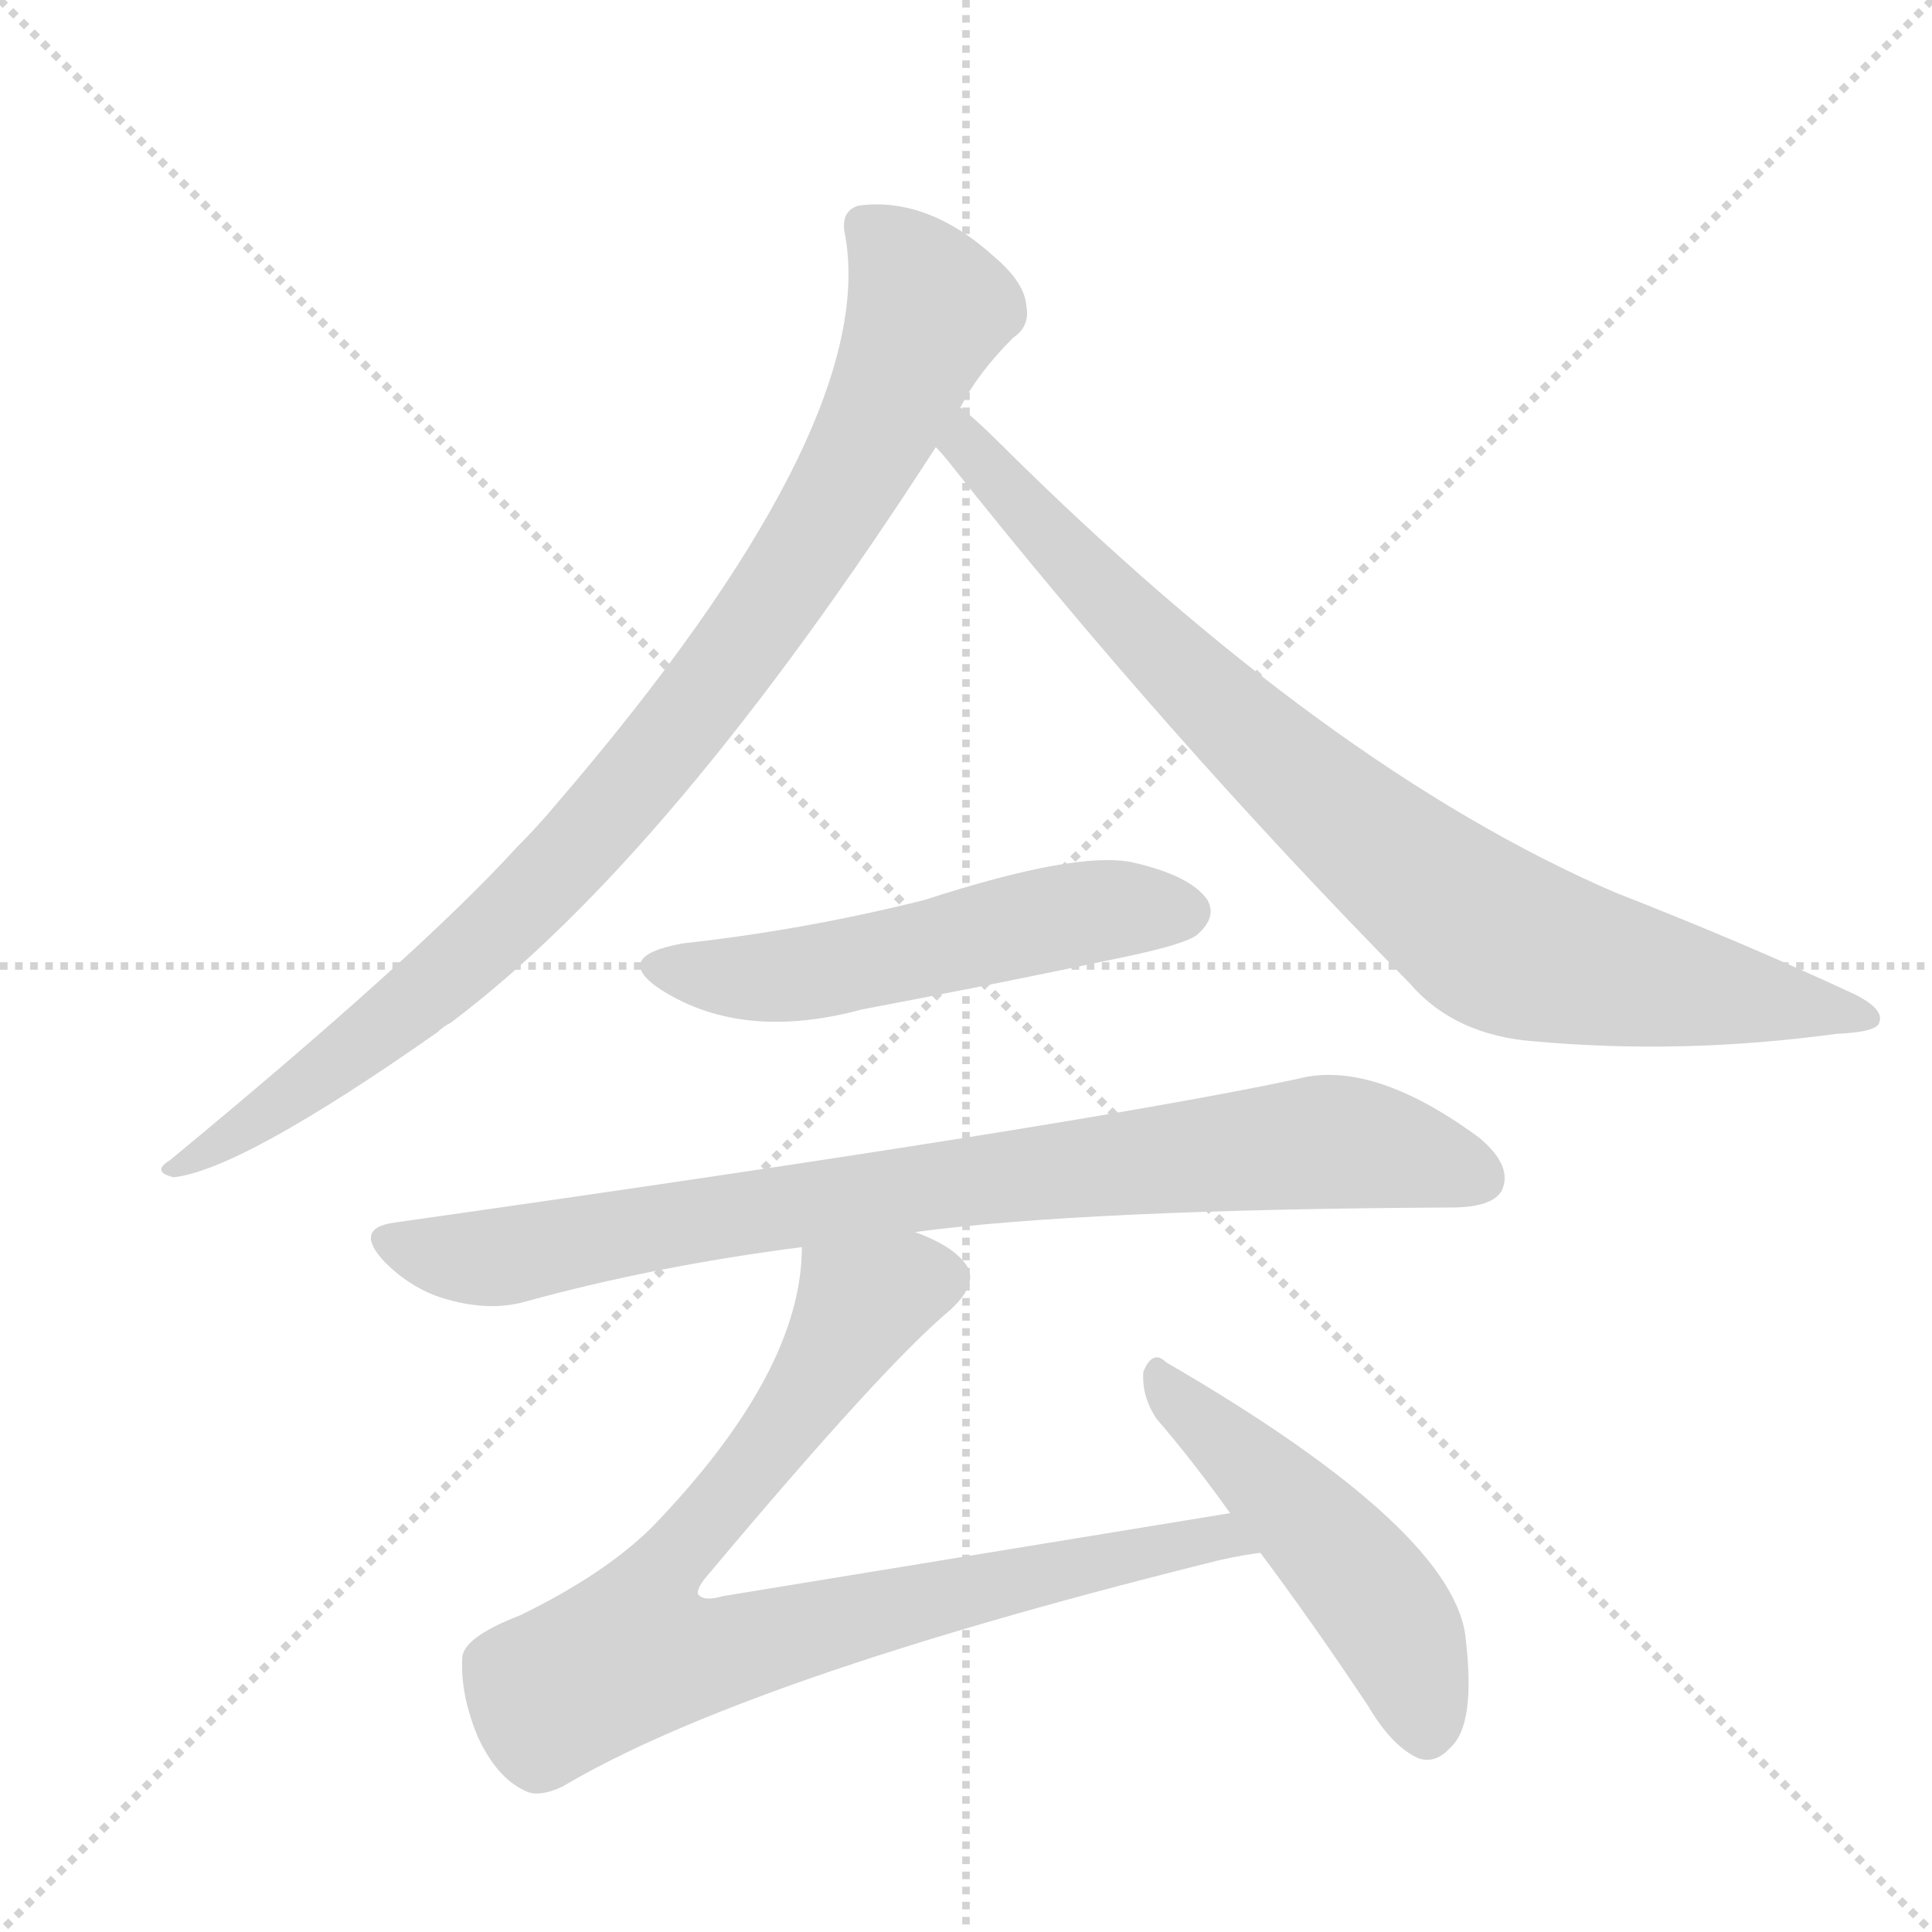 <svg version="1.1" viewBox="0 0 1024 1024" xmlns="http://www.w3.org/2000/svg">
  <g stroke="lightgray" stroke-dasharray="1,1" stroke-width="1" transform="scale(4, 4)">
    <line x1="0" y1="0" x2="256" y2="256"></line>
    <line x1="256" y1="0" x2="0" y2="256"></line>
    <line x1="128" y1="0" x2="128" y2="256"></line>
    <line x1="0" y1="128" x2="256" y2="128"></line>
  </g>
  <g transform="scale(1, -1) translate(0, -848)">
    <style type="text/css">
      
        @keyframes keyframes0 {
          from {
            stroke: blue;
            stroke-dashoffset: 927;
            stroke-width: 128;
          }
          75% {
            animation-timing-function: step-end;
            stroke: blue;
            stroke-dashoffset: 0;
            stroke-width: 128;
          }
          to {
            stroke: black;
            stroke-width: 1024;
          }
        }
        #make-me-a-hanzi-animation-0 {
          animation: keyframes0 1.004s both;
          animation-delay: 0s;
          animation-timing-function: linear;
        }
      
        @keyframes keyframes1 {
          from {
            stroke: blue;
            stroke-dashoffset: 854;
            stroke-width: 128;
          }
          74% {
            animation-timing-function: step-end;
            stroke: blue;
            stroke-dashoffset: 0;
            stroke-width: 128;
          }
          to {
            stroke: black;
            stroke-width: 1024;
          }
        }
        #make-me-a-hanzi-animation-1 {
          animation: keyframes1 0.945s both;
          animation-delay: 1.004s;
          animation-timing-function: linear;
        }
      
        @keyframes keyframes2 {
          from {
            stroke: blue;
            stroke-dashoffset: 535;
            stroke-width: 128;
          }
          64% {
            animation-timing-function: step-end;
            stroke: blue;
            stroke-dashoffset: 0;
            stroke-width: 128;
          }
          to {
            stroke: black;
            stroke-width: 1024;
          }
        }
        #make-me-a-hanzi-animation-2 {
          animation: keyframes2 0.685s both;
          animation-delay: 1.949s;
          animation-timing-function: linear;
        }
      
        @keyframes keyframes3 {
          from {
            stroke: blue;
            stroke-dashoffset: 840;
            stroke-width: 128;
          }
          73% {
            animation-timing-function: step-end;
            stroke: blue;
            stroke-dashoffset: 0;
            stroke-width: 128;
          }
          to {
            stroke: black;
            stroke-width: 1024;
          }
        }
        #make-me-a-hanzi-animation-3 {
          animation: keyframes3 0.934s both;
          animation-delay: 2.635s;
          animation-timing-function: linear;
        }
      
        @keyframes keyframes4 {
          from {
            stroke: blue;
            stroke-dashoffset: 856;
            stroke-width: 128;
          }
          74% {
            animation-timing-function: step-end;
            stroke: blue;
            stroke-dashoffset: 0;
            stroke-width: 128;
          }
          to {
            stroke: black;
            stroke-width: 1024;
          }
        }
        #make-me-a-hanzi-animation-4 {
          animation: keyframes4 0.947s both;
          animation-delay: 3.568s;
          animation-timing-function: linear;
        }
      
        @keyframes keyframes5 {
          from {
            stroke: blue;
            stroke-dashoffset: 493;
            stroke-width: 128;
          }
          62% {
            animation-timing-function: step-end;
            stroke: blue;
            stroke-dashoffset: 0;
            stroke-width: 128;
          }
          to {
            stroke: black;
            stroke-width: 1024;
          }
        }
        #make-me-a-hanzi-animation-5 {
          animation: keyframes5 0.651s both;
          animation-delay: 4.515s;
          animation-timing-function: linear;
        }
      
    </style>
    
      <path d="M 509 632 Q 518 650 537 669 Q 546 675 544 686 Q 543 698 528 711 Q 492 744 455 739 Q 445 736 448 723 Q 466 621 295 422 Q 285 410 274 399 Q 222 342 90 233 Q 80 227 92 224 Q 128 228 232 301 Q 235 304 239 306 Q 356 394 496 611 L 509 632 Z" fill="lightgray"></path>
    
      <path d="M 496 611 Q 499 608 503 603 Q 618 458 747 327 Q 771 299 814 296 Q 892 289 973 300 Q 995 301 996 306 Q 999 313 983 321 Q 925 348 856 375 Q 703 441 530 613 Q 517 626 509 632 C 486 652 477 634 496 611 Z" fill="lightgray"></path>
    
      <path d="M 362 348 Q 323 341 351 323 Q 394 296 457 313 Q 526 326 597 341 Q 630 348 635 353 Q 645 362 640 371 Q 631 384 600 391 Q 570 397 490 371 Q 426 355 362 348 Z" fill="lightgray"></path>
    
      <path d="M 485 195 Q 575 207 769 208 Q 791 208 796 217 Q 802 230 784 245 Q 727 287 687 276 Q 569 251 209 200 Q 187 197 204 179 Q 219 164 238 159 Q 260 153 278 158 Q 347 177 425 187 L 485 195 Z" fill="lightgray"></path>
    
      <path d="M 652 46 L 383 2 Q 373 -1 370 3 Q 369 6 375 13 Q 469 125 504 154 Q 520 169 511 179 Q 504 188 485 195 C 458 208 428 217 425 187 Q 425 121 346 39 Q 321 14 276 -8 Q 245 -20 245 -31 Q 244 -50 253 -72 Q 263 -94 278 -101 Q 285 -105 298 -99 Q 394 -42 638 19 Q 653 23 668 25 C 698 30 682 51 652 46 Z" fill="lightgray"></path>
    
      <path d="M 668 25 Q 695 -11 725 -56 Q 738 -78 752 -84 Q 761 -87 769 -78 Q 782 -66 777 -22 Q 773 36 618 126 Q 611 133 606 121 Q 605 108 613 96 Q 632 74 652 46 L 668 25 Z" fill="lightgray"></path>
    
    
      <clipPath id="make-me-a-hanzi-clip-0">
        <path d="M 509 632 Q 518 650 537 669 Q 546 675 544 686 Q 543 698 528 711 Q 492 744 455 739 Q 445 736 448 723 Q 466 621 295 422 Q 285 410 274 399 Q 222 342 90 233 Q 80 227 92 224 Q 128 228 232 301 Q 235 304 239 306 Q 356 394 496 611 L 509 632 Z"></path>
      </clipPath>
      <path clip-path="url(#make-me-a-hanzi-clip-0)" d="M 458 728 L 481 706 L 492 684 L 455 602 L 395 507 L 314 407 L 249 341 L 160 270 L 95 229" fill="none" id="make-me-a-hanzi-animation-0" stroke-dasharray="799 1598" stroke-linecap="round"></path>
    
      <clipPath id="make-me-a-hanzi-clip-1">
        <path d="M 496 611 Q 499 608 503 603 Q 618 458 747 327 Q 771 299 814 296 Q 892 289 973 300 Q 995 301 996 306 Q 999 313 983 321 Q 925 348 856 375 Q 703 441 530 613 Q 517 626 509 632 C 486 652 477 634 496 611 Z"></path>
      </clipPath>
      <path clip-path="url(#make-me-a-hanzi-clip-1)" d="M 510 624 L 518 605 L 646 473 L 785 356 L 825 339 L 990 308" fill="none" id="make-me-a-hanzi-animation-1" stroke-dasharray="726 1452" stroke-linecap="round"></path>
    
      <clipPath id="make-me-a-hanzi-clip-2">
        <path d="M 362 348 Q 323 341 351 323 Q 394 296 457 313 Q 526 326 597 341 Q 630 348 635 353 Q 645 362 640 371 Q 631 384 600 391 Q 570 397 490 371 Q 426 355 362 348 Z"></path>
      </clipPath>
      <path clip-path="url(#make-me-a-hanzi-clip-2)" d="M 354 337 L 377 330 L 414 330 L 575 365 L 628 365" fill="none" id="make-me-a-hanzi-animation-2" stroke-dasharray="407 814" stroke-linecap="round"></path>
    
      <clipPath id="make-me-a-hanzi-clip-3">
        <path d="M 485 195 Q 575 207 769 208 Q 791 208 796 217 Q 802 230 784 245 Q 727 287 687 276 Q 569 251 209 200 Q 187 197 204 179 Q 219 164 238 159 Q 260 153 278 158 Q 347 177 425 187 L 485 195 Z"></path>
      </clipPath>
      <path clip-path="url(#make-me-a-hanzi-clip-3)" d="M 207 189 L 260 181 L 480 218 L 705 243 L 784 224" fill="none" id="make-me-a-hanzi-animation-3" stroke-dasharray="712 1424" stroke-linecap="round"></path>
    
      <clipPath id="make-me-a-hanzi-clip-4">
        <path d="M 652 46 L 383 2 Q 373 -1 370 3 Q 369 6 375 13 Q 469 125 504 154 Q 520 169 511 179 Q 504 188 485 195 C 458 208 428 217 425 187 Q 425 121 346 39 Q 321 14 276 -8 Q 245 -20 245 -31 Q 244 -50 253 -72 Q 263 -94 278 -101 Q 285 -105 298 -99 Q 394 -42 638 19 Q 653 23 668 25 C 698 30 682 51 652 46 Z"></path>
      </clipPath>
      <path clip-path="url(#make-me-a-hanzi-clip-4)" d="M 497 170 L 456 157 L 410 84 L 347 9 L 335 -28 L 393 -25 L 646 34 L 660 27" fill="none" id="make-me-a-hanzi-animation-4" stroke-dasharray="728 1456" stroke-linecap="round"></path>
    
      <clipPath id="make-me-a-hanzi-clip-5">
        <path d="M 668 25 Q 695 -11 725 -56 Q 738 -78 752 -84 Q 761 -87 769 -78 Q 782 -66 777 -22 Q 773 36 618 126 Q 611 133 606 121 Q 605 108 613 96 Q 632 74 652 46 L 668 25 Z"></path>
      </clipPath>
      <path clip-path="url(#make-me-a-hanzi-clip-5)" d="M 615 115 L 725 6 L 748 -34 L 756 -69" fill="none" id="make-me-a-hanzi-animation-5" stroke-dasharray="365 730" stroke-linecap="round"></path>
    
  </g>
</svg>
